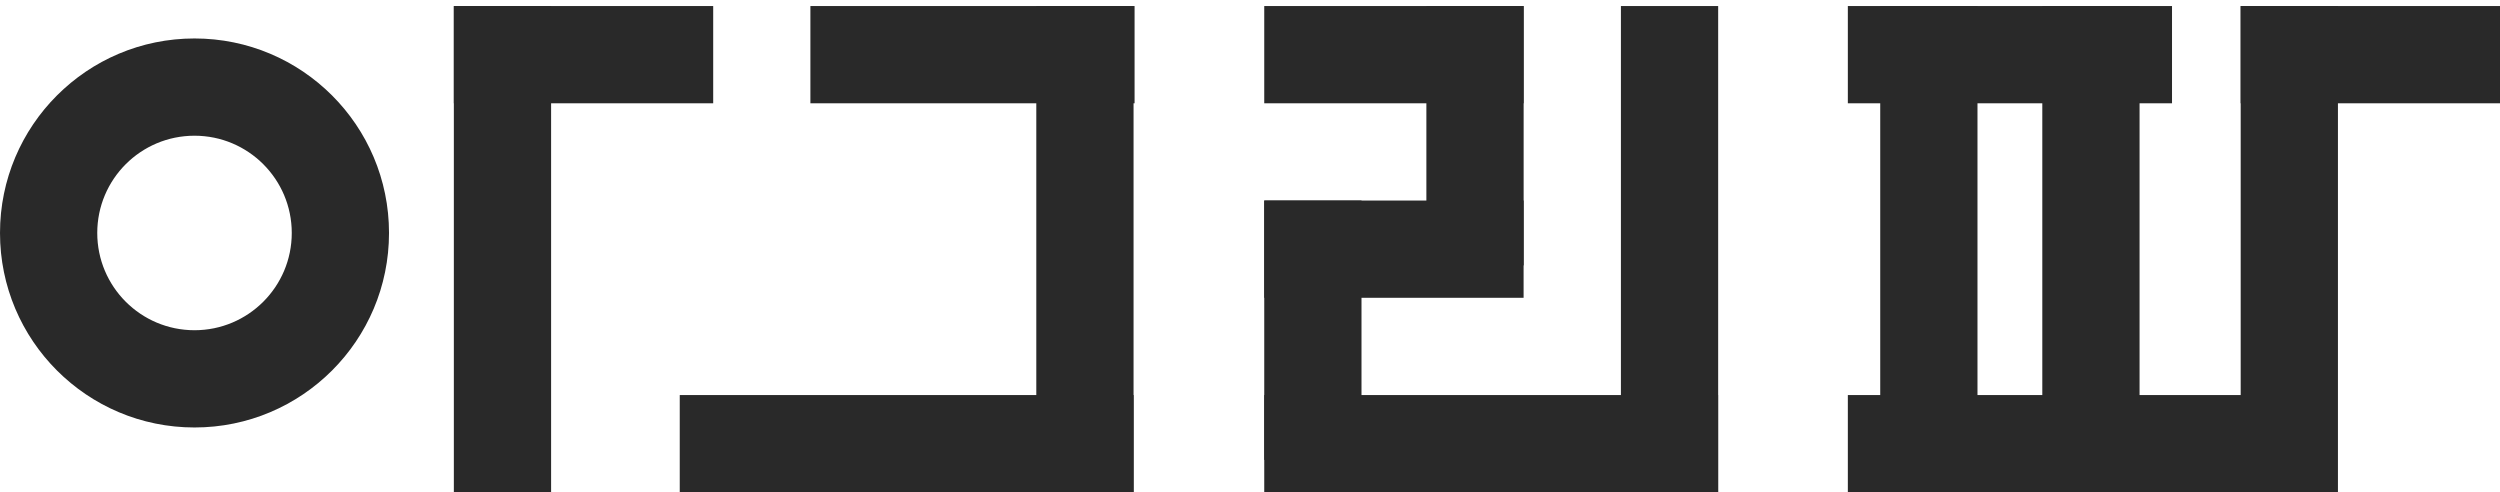 <svg width="325" height="64" viewBox="0 0 325 64" fill="none" xmlns="http://www.w3.org/2000/svg">
<path fill-rule="evenodd" clip-rule="evenodd" d="M25.286 42.929C32.269 42.929 37.929 37.269 37.929 30.286C37.929 23.303 32.269 17.643 25.286 17.643C18.303 17.643 12.643 23.303 12.643 30.286C12.643 37.269 18.303 42.929 25.286 42.929ZM25.286 55.572C39.251 55.572 50.572 44.251 50.572 30.286C50.572 16.321 39.251 5 25.286 5C11.321 5 0 16.321 0 30.286C0 44.251 11.321 55.572 25.286 55.572Z" fill="#292929"/>
<rect x="59" y="0.785" width="12.643" height="63.215" fill="#292929"/>
<rect x="134.719" y="0.785" width="12.643" height="63.215" fill="#292929"/>
<rect x="185.43" y="0.785" width="12.643" height="33.715" fill="#292929"/>
<rect x="164.352" y="26.07" width="12.643" height="33.715" fill="#292929"/>
<rect x="210.719" y="0.785" width="12.643" height="63.215" fill="#292929"/>
<rect x="244.43" y="0.785" width="12.643" height="63.215" fill="#292929"/>
<rect x="291.289" y="0.785" width="12.643" height="63.215" fill="#292929"/>
<rect x="265.5" y="0.785" width="12.643" height="63.215" fill="#292929"/>
<rect x="59" y="0.785" width="33.715" height="12.643" fill="#292929"/>
<rect x="105.352" y="0.785" width="42.143" height="12.643" fill="#292929"/>
<rect x="88.367" y="51.357" width="59.001" height="12.643" fill="#292929"/>
<rect x="164.352" y="0.785" width="33.715" height="12.643" fill="#292929"/>
<rect x="240.219" y="0.785" width="42.143" height="12.643" fill="#292929"/>
<rect x="291.289" y="0.785" width="33.715" height="12.643" fill="#292929"/>
<rect x="240.219" y="51.357" width="59.001" height="12.643" fill="#292929"/>
<rect x="164.352" y="26.07" width="33.715" height="12.643" fill="#292929"/>
<rect x="164.352" y="51.357" width="59.001" height="12.643" fill="#292929"/>
</svg>
